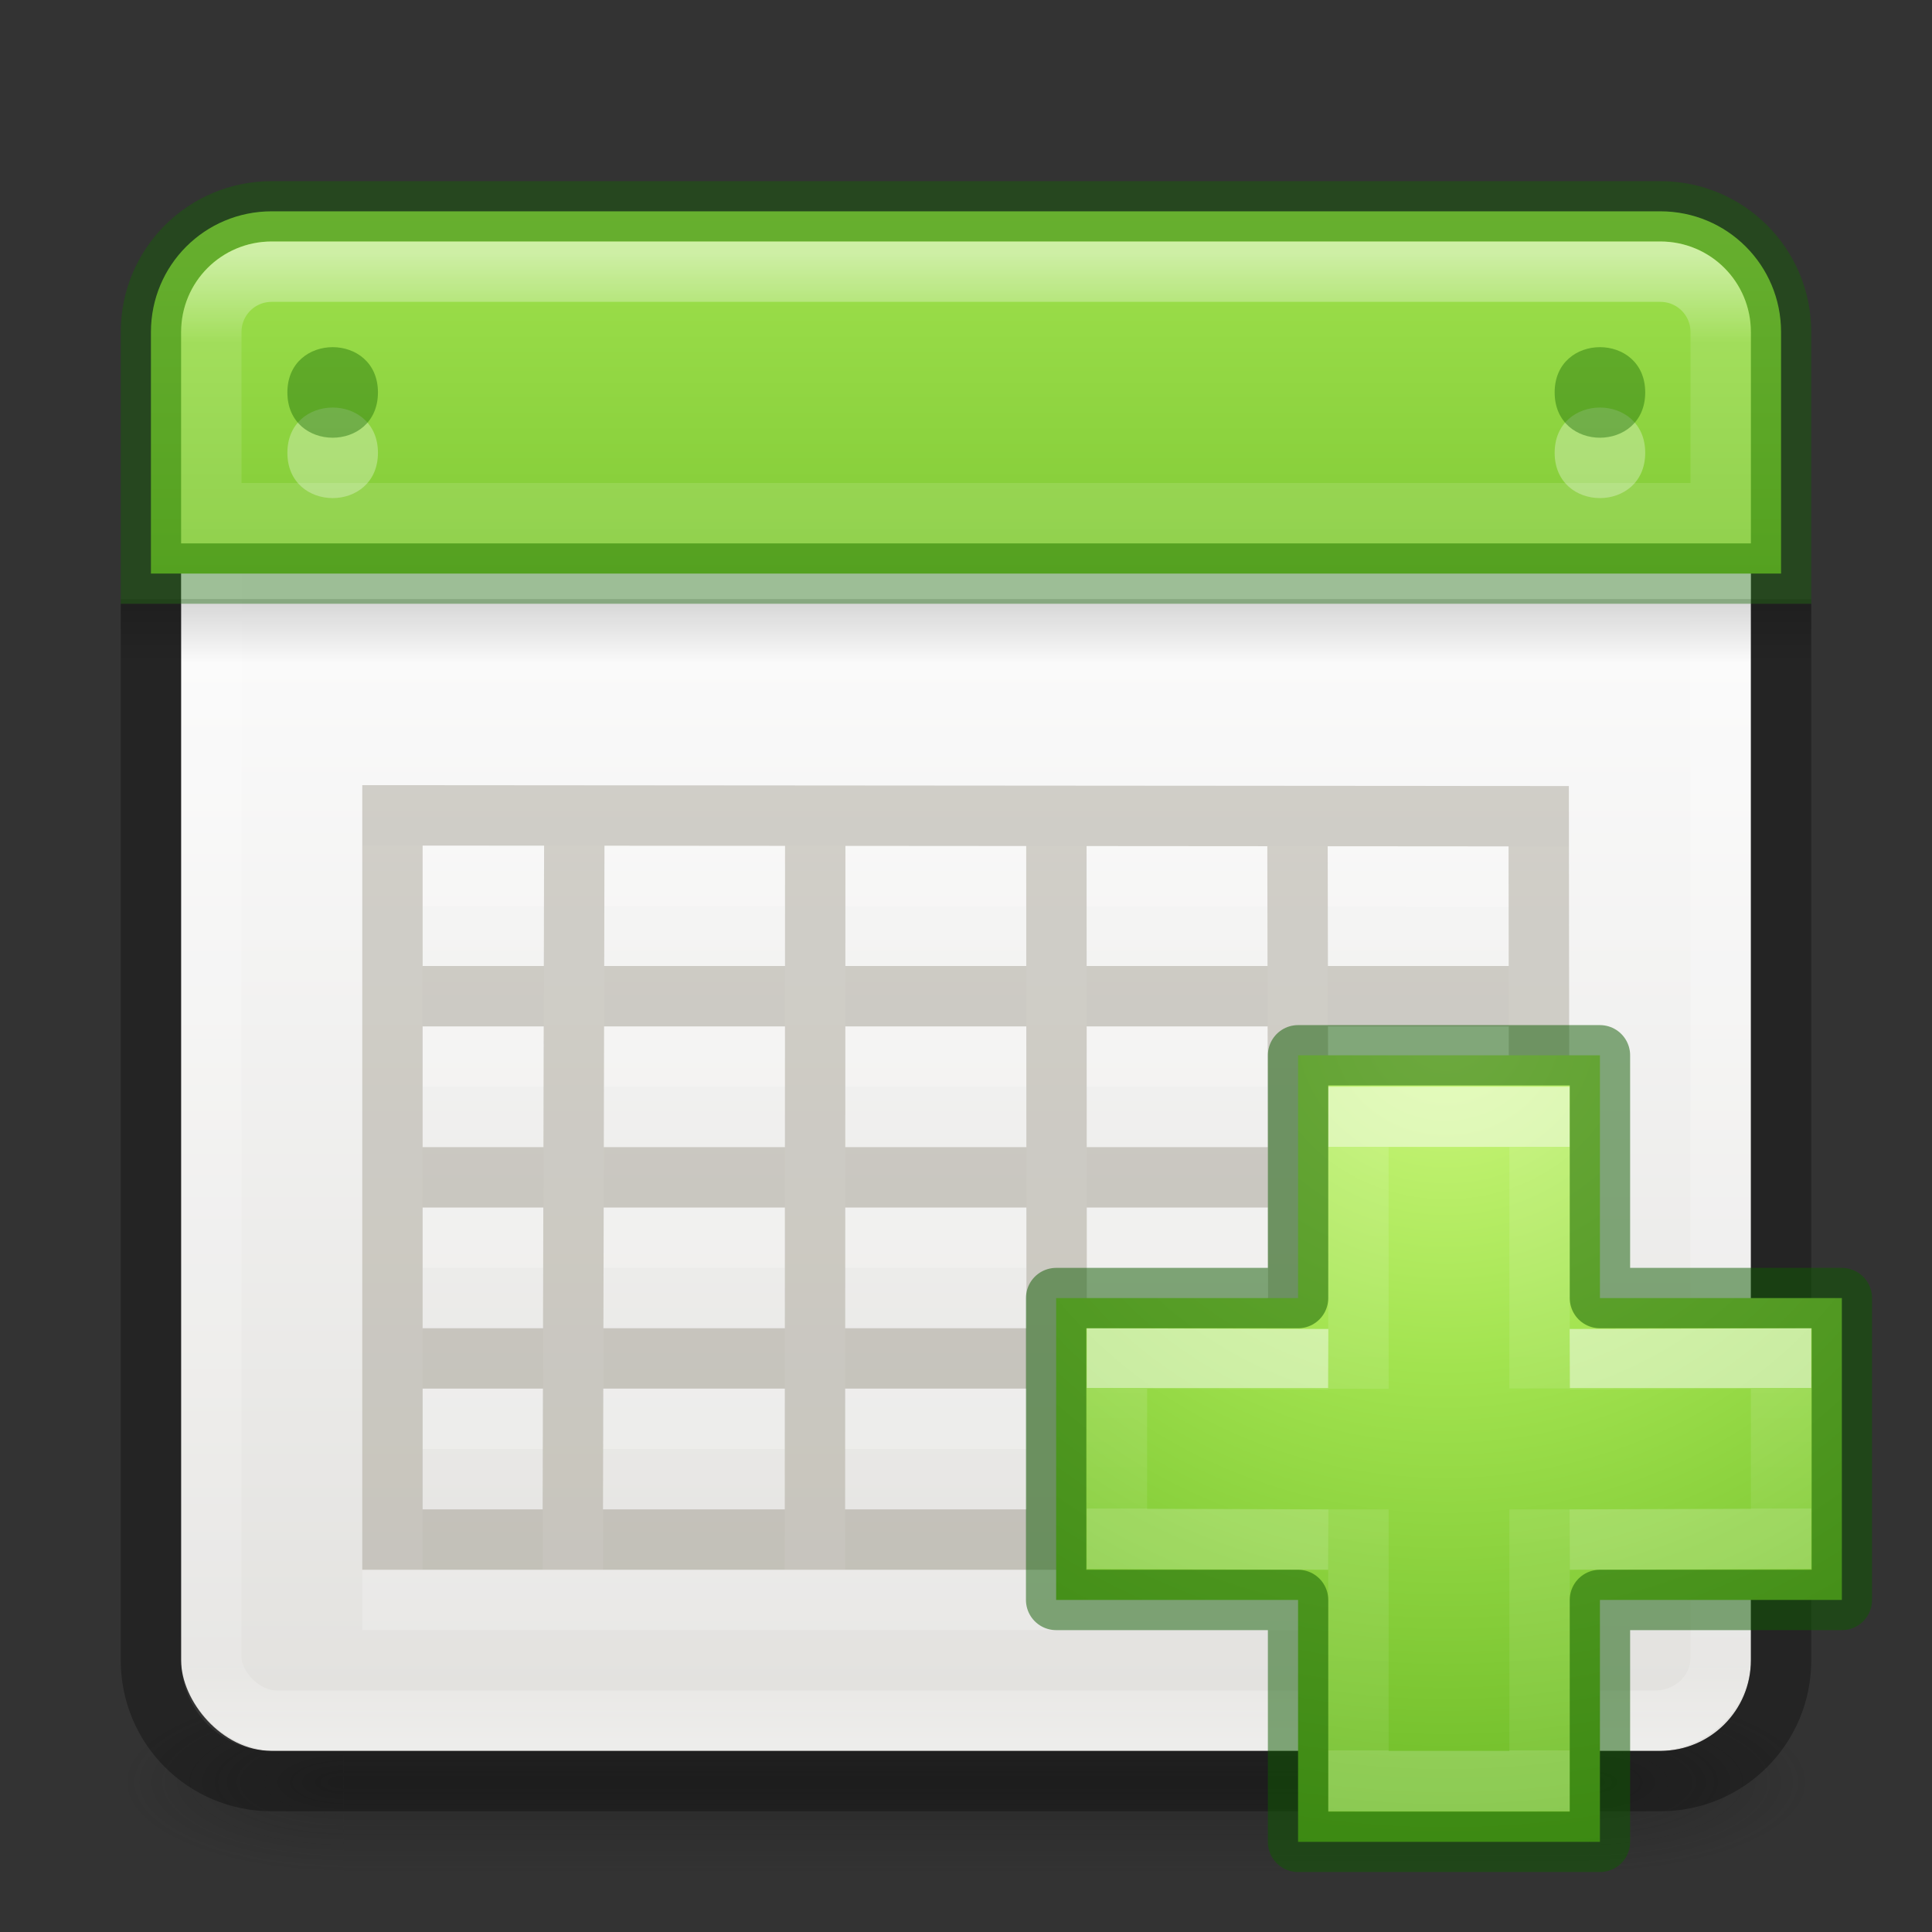 <svg xmlns="http://www.w3.org/2000/svg" xmlns:svg="http://www.w3.org/2000/svg" xmlns:xlink="http://www.w3.org/1999/xlink" id="svg6860" width="32" height="32" version="1.1"><rect width="100%" height="100%" fill="#333333" stroke="none"/><defs id="defs6862"><linearGradient id="linearGradient3924-0"><stop id="stop3926-6" offset="0" stop-color="#fff" stop-opacity="1"/><stop id="stop3928-3" offset=".063" stop-color="#fff" stop-opacity=".235"/><stop id="stop3930-2" offset=".951" stop-color="#fff" stop-opacity=".157"/><stop id="stop3932-62" offset="1" stop-color="#fff" stop-opacity=".392"/></linearGradient><linearGradient id="linearGradient3688-166-749-6"><stop id="stop2883-8" offset="0" stop-color="#181818" stop-opacity="1"/><stop id="stop2885-3" offset="1" stop-color="#181818" stop-opacity="0"/></linearGradient><linearGradient id="linearGradient3688-464-309-7"><stop id="stop2889-0" offset="0" stop-color="#181818" stop-opacity="1"/><stop id="stop2891-66" offset="1" stop-color="#181818" stop-opacity="0"/></linearGradient><linearGradient id="linearGradient3702-501-757-3"><stop id="stop2895-3" offset="0" stop-color="#181818" stop-opacity="0"/><stop id="stop2897-28" offset=".5" stop-color="#181818" stop-opacity="1"/><stop id="stop2899-8" offset="1" stop-color="#181818" stop-opacity="0"/></linearGradient><linearGradient id="linearGradient3510-2"><stop id="stop3512-7" offset="0" stop-color="#000" stop-opacity="1"/><stop id="stop3514-6" offset="1" stop-color="#000" stop-opacity="0"/></linearGradient><linearGradient id="linearGradient3223" x1="24" x2="24" y1="5" y2="43" gradientTransform="matrix(0.676,0,0,0.649,-0.216,0.932)" gradientUnits="userSpaceOnUse" xlink:href="#linearGradient3924-0"/><radialGradient id="radialGradient4002" cx="4.993" cy="43.5" r="2.5" fx="4.993" fy="43.5" gradientTransform="matrix(2.004,0,0,1.4,27.988,-17.4)" gradientUnits="userSpaceOnUse" xlink:href="#linearGradient3688-166-749-6"/><radialGradient id="radialGradient4004" cx="4.993" cy="43.5" r="2.5" fx="4.993" fy="43.5" gradientTransform="matrix(2.004,0,0,1.4,-20.012,-104.4)" gradientUnits="userSpaceOnUse" xlink:href="#linearGradient3688-464-309-7"/><linearGradient id="linearGradient4006" x1="25.058" x2="25.058" y1="47.028" y2="39.999" gradientUnits="userSpaceOnUse" xlink:href="#linearGradient3702-501-757-3"/><linearGradient id="linearGradient4056" x1="23.954" x2="23.954" y1="15.999" y2="19.963" gradientTransform="matrix(0.7,0,0,0.269,-0.8,5.615)" gradientUnits="userSpaceOnUse" xlink:href="#linearGradient3510-2"/><linearGradient id="linearGradient4059-1" x1="25.132" x2="25.132" y1="15.5" y2="48.396" gradientTransform="matrix(0.563,0,0,0.54,2.486,2.571)" gradientUnits="userSpaceOnUse" xlink:href="#linearGradient4658-9"/><linearGradient id="linearGradient4658-9"><stop id="stop4660-8" offset="0" stop-color="#fafafa" stop-opacity="1"/><stop id="stop4662-7" offset="1" stop-color="#e2e1de" stop-opacity="1"/></linearGradient><linearGradient id="linearGradient4052-7" x1="24.17" x2="24.17" y1="-12.242" y2="48.934" gradientTransform="matrix(0.455,0,0,0.455,0.455,1.455)" gradientUnits="userSpaceOnUse" xlink:href="#linearGradient3242-7-3-8-0-4-58-06-49"/><linearGradient id="linearGradient3242-7-3-8-0-4-58-06-49"><stop id="stop3244-5-8-5-6-4-3-8-1" offset="0" stop-color="#cdf87e" stop-opacity="1"/><stop id="stop3246-9-5-1-5-3-0-7-44" offset=".262" stop-color="#a2e34f" stop-opacity="1"/><stop id="stop3248-7-2-0-7-5-35-9-5" offset=".661" stop-color="#68b723" stop-opacity="1"/><stop id="stop3250-8-2-8-5-6-40-4-3" offset="1" stop-color="#1d7e0d" stop-opacity="1"/></linearGradient><linearGradient id="linearGradient3924-0-3"><stop id="stop3926-6-4" offset="0" stop-color="#fff" stop-opacity="1"/><stop id="stop3928-3-03" offset=".063" stop-color="#fff" stop-opacity=".235"/><stop id="stop3930-2-7" offset=".951" stop-color="#fff" stop-opacity=".157"/><stop id="stop3932-62-8" offset="1" stop-color="#fff" stop-opacity=".392"/></linearGradient><linearGradient id="linearGradient4307" x1="24" x2="24" y1="5" y2="43" gradientTransform="matrix(0.622,0,0,0.622,0.081,1.081)" gradientUnits="userSpaceOnUse" xlink:href="#linearGradient3924-0-3"/><radialGradient id="radialGradient3343" cx="65.325" cy="48.709" r="31" fx="65.325" fy="48.709" gradientTransform="matrix(0,0.686,-0.746,0,60.288,-27.737)" gradientUnits="userSpaceOnUse" xlink:href="#linearGradient3242-7-3-8-0-4-58-06-49"/><linearGradient id="linearGradient3030" x1="24.139" x2="24.139" y1="10.171" y2="36.136" gradientTransform="matrix(0.423,0,0,0.385,14.545,15.083)" gradientUnits="userSpaceOnUse" xlink:href="#linearGradient4154"/><linearGradient id="linearGradient4154"><stop id="stop4156" offset="0" stop-color="#fff" stop-opacity="1"/><stop id="stop4158" offset="0" stop-color="#fff" stop-opacity=".235"/><stop id="stop4160" offset="1" stop-color="#fff" stop-opacity=".157"/><stop id="stop4162" offset="1" stop-color="#fff" stop-opacity=".392"/></linearGradient><linearGradient id="linearGradient3030-1" x1="24.139" x2="24.139" y1="20.749" y2="25.528" gradientTransform="matrix(0.388,0,0,0.418,15.301,14.318)" gradientUnits="userSpaceOnUse" xlink:href="#linearGradient4333"/><linearGradient id="linearGradient4333"><stop id="stop4335" offset="0" stop-color="#fff" stop-opacity="1"/><stop id="stop4337" offset="0" stop-color="#fff" stop-opacity=".235"/><stop id="stop4339" offset="1" stop-color="#fff" stop-opacity=".157"/><stop id="stop4341" offset="1" stop-color="#fff" stop-opacity=".392"/></linearGradient></defs><g id="g3712-3" opacity=".35" transform="matrix(0.737,0,0,0.429,-1.684,10.857)"><rect id="rect2801-0" width="5" height="7" x="38" y="40" fill="url(#radialGradient4002)" fill-opacity="1" stroke="none"/><rect id="rect3696-2" width="5" height="7" x="-10" y="-47" fill="url(#radialGradient4004)" fill-opacity="1" stroke="none" transform="scale(-1,-1)"/><rect id="rect3700-1" width="28" height="7" x="10" y="40" fill="url(#linearGradient4006)" fill-opacity="1" stroke="none"/></g><rect id="rect5505" width="26" height="25" x="3" y="4" fill="url(#linearGradient4059-1)" fill-opacity="1" fill-rule="nonzero" stroke="none" stroke-width="1" color="#000" display="inline" enable-background="accumulate" overflow="visible" rx="1.5" ry="1.5" visibility="visible" style="marker:none"/><rect id="rect6741-7-4" width="25" height="24" x="3.5" y="4.5" fill="none" stroke="url(#linearGradient3223)" stroke-dasharray="none" stroke-dashoffset="0" stroke-linecap="round" stroke-linejoin="round" stroke-miterlimit="4" stroke-opacity="1" stroke-width="1" rx="1.087" ry="1.043"/><path id="rect5505-6" fill="none" stroke="#000" stroke-dasharray="none" stroke-dashoffset="0" stroke-linecap="butt" stroke-linejoin="miter" stroke-miterlimit="4" stroke-opacity="1" stroke-width="1" d="m 2.5,10 0,17.5 c 0,1.108 0.892,2 2,2 l 23,0 c 1.108,0 2,-0.892 2,-2 l 0,-17.5" color="#000" display="inline" enable-background="accumulate" opacity=".3" overflow="visible" visibility="visible" style="marker:none"/><rect id="rect3508" width="28" height="1.077" x="2" y="9.923" fill="url(#linearGradient4056)" fill-opacity="1" fill-rule="nonzero" stroke="none" stroke-width="1" display="inline" enable-background="accumulate" opacity=".15" overflow="visible" rx="0" ry="0" visibility="visible" style="marker:none"/><path id="rect4188-6-4-0-7" fill="none" stroke="#fff" stroke-dasharray="none" stroke-dashoffset="0" stroke-linecap="butt" stroke-linejoin="miter" stroke-miterlimit="4" stroke-opacity="1" stroke-width="1" d="m 25.5,23.5 -19,0 z m -0.014,-8.981 -18.986,-0.014 0,11.995 19,0 z M 25.5,20.5 6.5,20.5 m 19,-3 -19,0 M 9.513,14.531 9.487,26.5 M 13.503,14.583 13.498,26.5 M 17.497,14.542 17.503,26.5 M 21.49,14.5 21.51,26.5" color="#000" display="inline" enable-background="accumulate" opacity=".2" overflow="visible" visibility="visible" style="marker:none"/><path id="rect4188-6-4-0" fill="none" stroke="#5e553c" stroke-dasharray="none" stroke-miterlimit="4" stroke-opacity="1" stroke-width="1" d="m 25.5,22.5 -19,0 z m -0.014,-8.981 -18.986,-0.014 0,11.995 19,0 z M 25.5,19.5 6.5,19.5 m 19,-3 -19,0 M 9.513,13.531 9.487,25.5 M 13.503,13.583 13.498,25.5 M 17.497,13.542 17.503,25.5 M 21.49,13.5 21.51,25.5" opacity=".25"/><path id="rect5505-3" fill="url(#linearGradient4052-7)" fill-opacity="1" fill-rule="nonzero" stroke="none" stroke-width="1" d="m 4.5,3.5 c -1.108,0 -2,0.892 -2,2 l 0,4 27,0 0,-4 c 0,-1.108 -0.892,-2 -2,-2 z" color="#000" display="inline" enable-background="accumulate" overflow="visible" visibility="visible" style="marker:none"/><path id="rect5505-6-3" fill="none" stroke="#126400" stroke-dasharray="none" stroke-dashoffset="0" stroke-linecap="butt" stroke-linejoin="miter" stroke-miterlimit="4" stroke-opacity="1" stroke-width="1" d="m 2.5,9.5 0,-4 c 0,-1.108 0.892,-2 2,-2 l 23,0 c 1.108,0 2,0.892 2,2 L 29.5,9.5 Z" color="#000" display="inline" enable-background="accumulate" opacity=".4" overflow="visible" visibility="visible" style="marker:none"/><path id="rect6741-7-4-5" fill="none" stroke="url(#linearGradient4307)" stroke-dasharray="none" stroke-dashoffset="0" stroke-linecap="round" stroke-linejoin="miter" stroke-miterlimit="4" stroke-opacity="1" stroke-width="1" d="m 4.5,4.5 c -0.554,0 -1,0.446 -1,1 l 0,3 25,0 0,-3 c 0,-0.554 -0.446,-1 -1,-1 z" opacity=".5"/><path id="path4682-6-1" fill="#fff" fill-opacity="1" fill-rule="nonzero" stroke="none" stroke-width=".977" d="m 6.26,7.5 c 0,1 -1.5,1 -1.5,0 0,-1 1.5,-1 1.5,0 z" color="#000" display="inline" enable-background="accumulate" opacity=".3" overflow="visible" visibility="visible" style="marker:none"/><path id="path4682-6-1-2" fill="#126400" fill-opacity="1" fill-rule="nonzero" stroke="none" stroke-width="1.074" d="m 6.26,6.5 c 0,1 -1.5,1 -1.5,0 0,-1 1.5,-1 1.5,0 z" color="#000" display="inline" enable-background="accumulate" opacity=".4" overflow="visible" visibility="visible" style="marker:none"/><path id="path4682-6-1-8" fill="#fff" fill-opacity="1" fill-rule="nonzero" stroke="none" stroke-width=".977" d="m 27.25,7.5 c 0,1 -1.5,1 -1.5,0 0,-1 1.5,-1 1.5,0 z" color="#000" display="inline" enable-background="accumulate" opacity=".3" overflow="visible" visibility="visible" style="marker:none"/><path id="path4682-6-1-2-6" fill="#126400" fill-opacity="1" fill-rule="nonzero" stroke="none" stroke-width="1.074" d="m 27.25,6.5 c 0,1 -1.5,1 -1.5,0 0,-1 1.5,-1 1.5,0 z" color="#000" display="inline" enable-background="accumulate" opacity=".4" overflow="visible" visibility="visible" style="marker:none"/><path id="path2262" fill="url(#radialGradient3343)" fill-opacity="1" fill-rule="nonzero" stroke="none" stroke-dasharray="none" stroke-dashoffset="0" stroke-linecap="round" stroke-linejoin="round" stroke-miterlimit="4" stroke-opacity="1" stroke-width=".985" d="m 21.5,21.5 v -4.021 h 5 V 21.5 h 4.007 v 5 H 26.5 v 4.007 h -5 V 26.5 h -4.007 v -5 z" color="#000" display="inline" enable-background="accumulate" overflow="visible" visibility="visible" style="marker:none"/><path id="path2272-4" fill="none" stroke="url(#linearGradient3030)" stroke-dasharray="none" stroke-linecap="butt" stroke-linejoin="miter" stroke-miterlimit="4" stroke-opacity="1" stroke-width="1" d="M 22.5,23.003 V 18.5 h 3 v 4.497 M 25.5,25 v 4.5 h -3 V 25" display="inline" opacity=".5"/><path id="path2272-2" fill="none" stroke="url(#linearGradient3030-1)" stroke-dasharray="none" stroke-linecap="butt" stroke-linejoin="miter" stroke-miterlimit="4" stroke-opacity="1" stroke-width="1" d="m 26,22.512 3.5,-0.011 v 2.988 L 26,25.5 m -4,0 -3.5,-0.011 V 22.501 L 22,22.512" display="inline" opacity=".5"/><path clip-rule="nonzero" style="isolation:auto;mix-blend-mode:normal;solid-color:#000;solid-opacity:1;marker:none" id="path2262-9" fill="none" fill-opacity="1" fill-rule="nonzero" stroke="#0f5a00" stroke-dasharray="none" stroke-dashoffset="0" stroke-linecap="round" stroke-linejoin="round" stroke-miterlimit="4" stroke-opacity="1" stroke-width="1" d="m 21.5,21.5 v -4.021 h 5 V 21.5 h 4.007 v 5 H 26.5 v 4.007 h -5 V 26.5 h -4.007 v -5 z" color="#000" color-interpolation="sRGB" color-interpolation-filters="linearRGB" color-rendering="auto" display="inline" enable-background="accumulate" image-rendering="auto" opacity=".5" overflow="visible" shape-rendering="auto" text-rendering="auto" visibility="visible"/></svg>